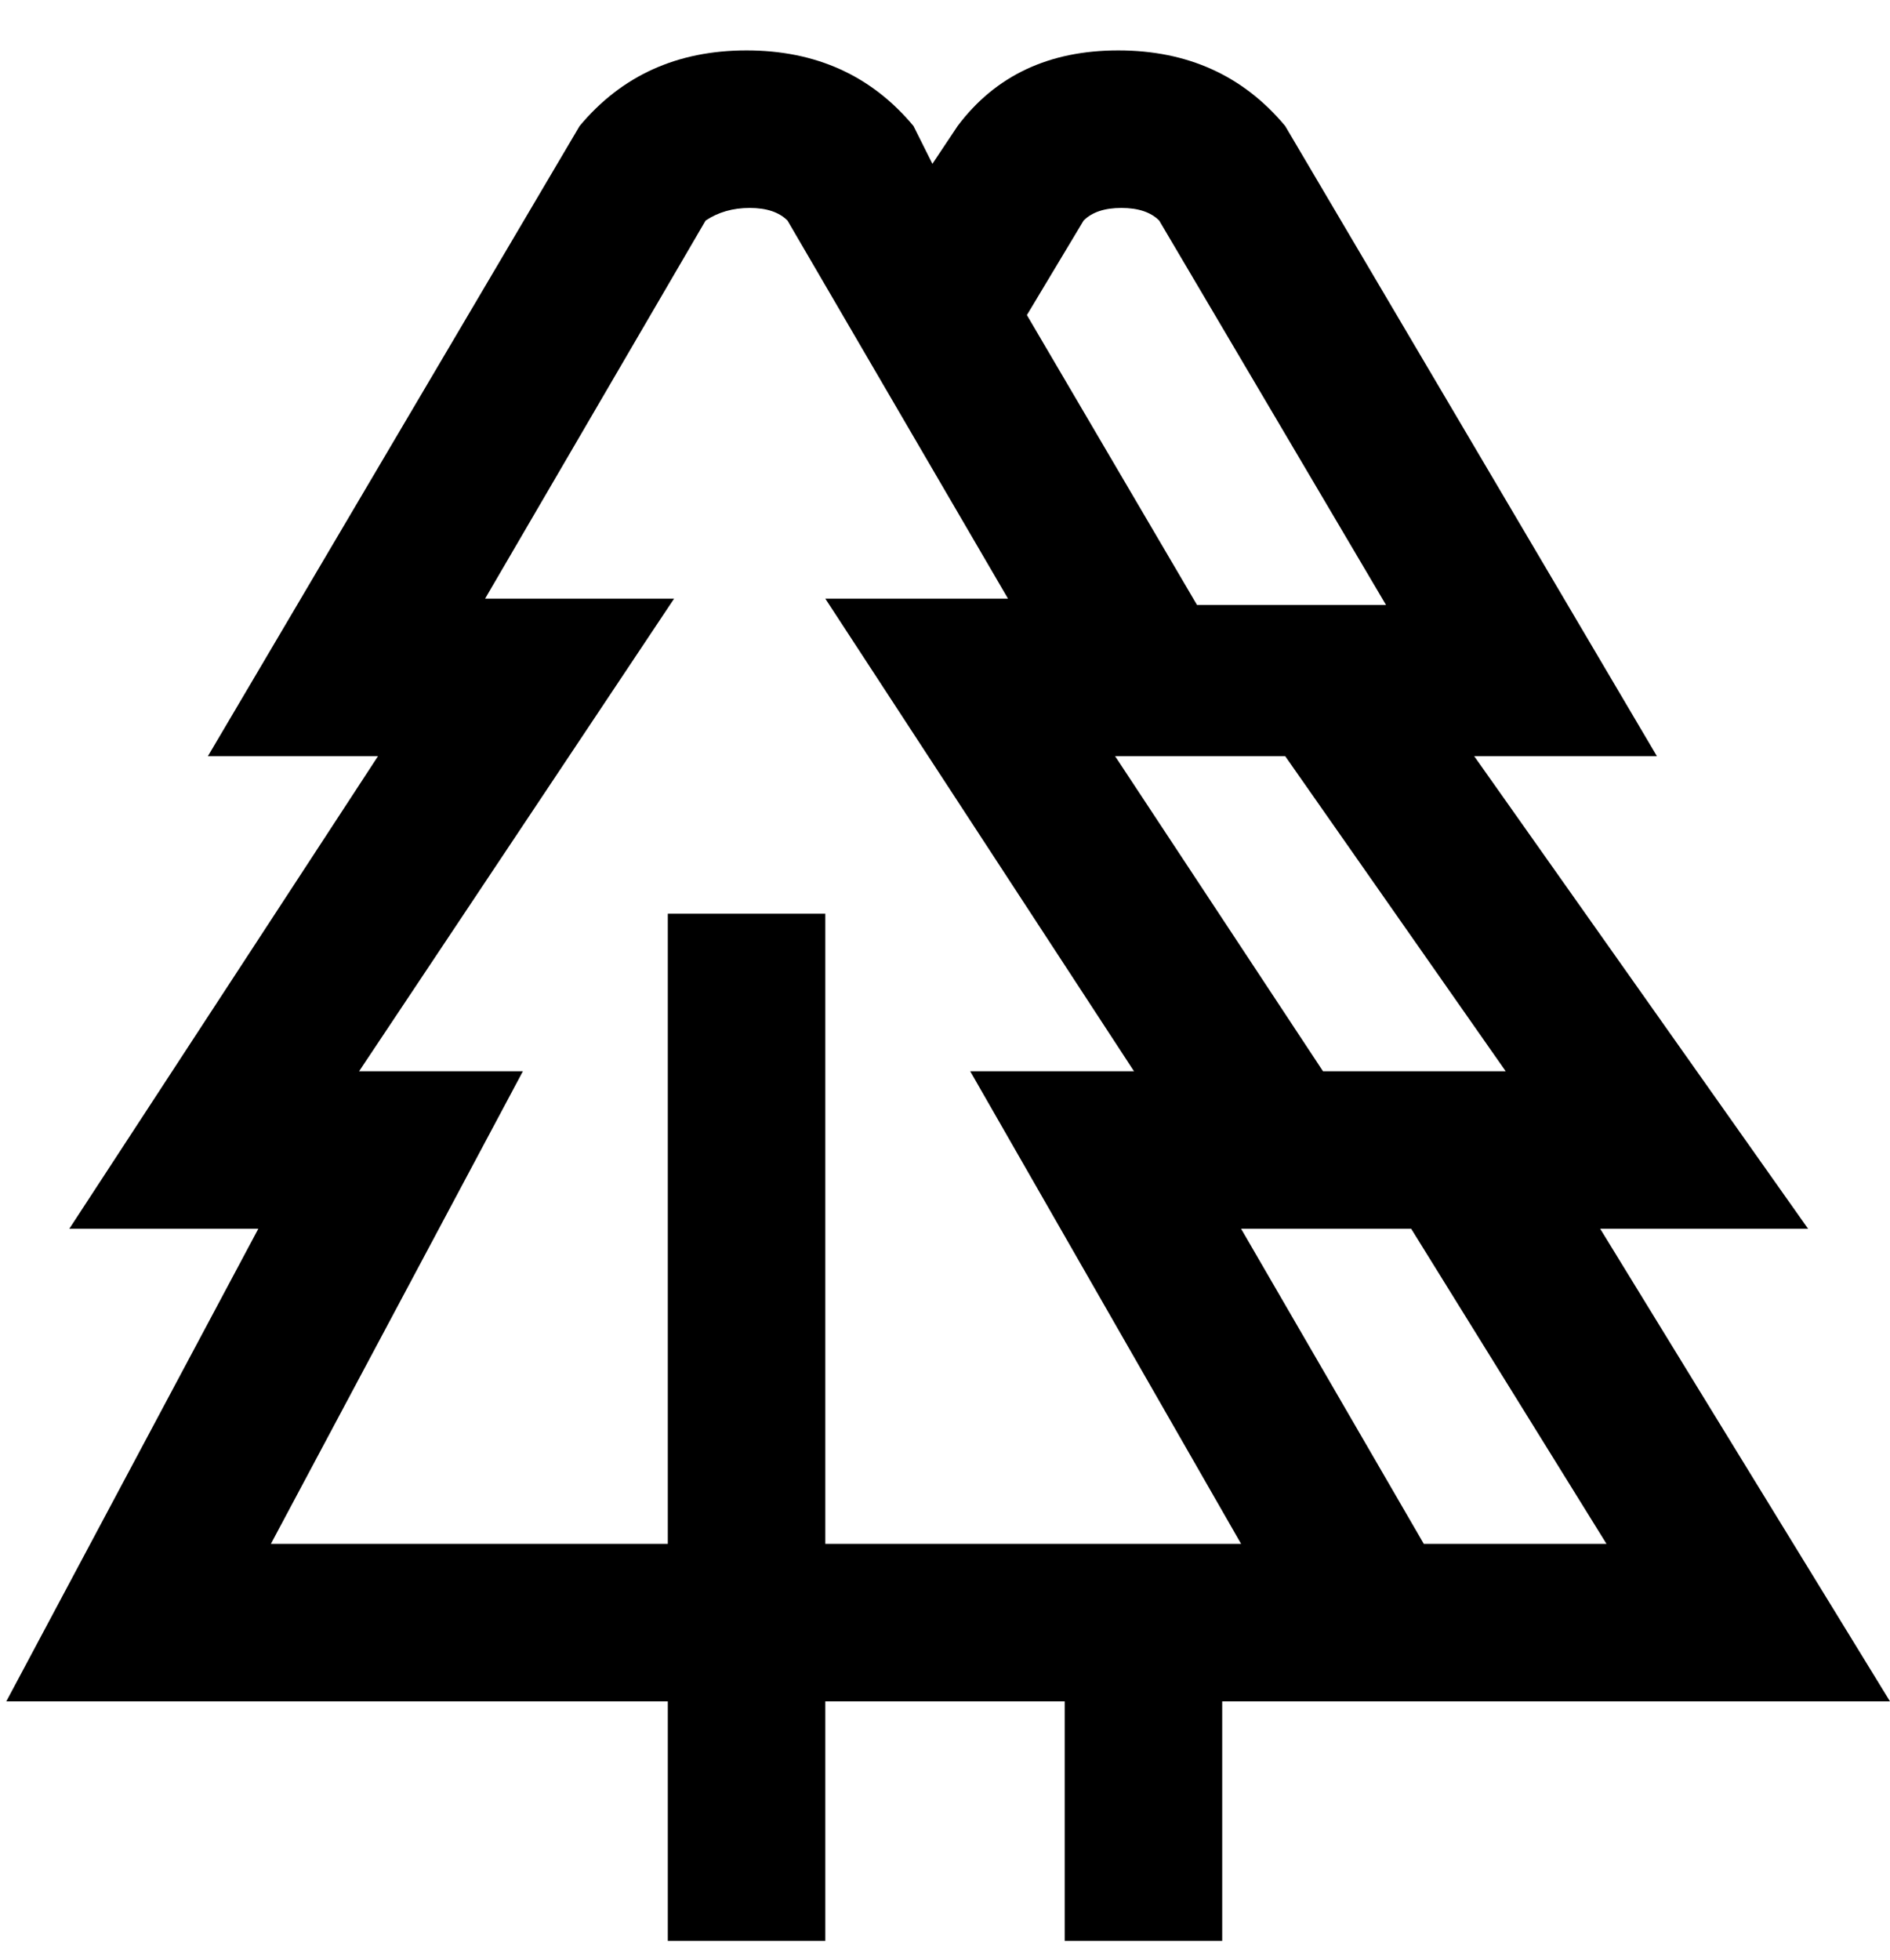 <svg viewBox="0 0 300 311" xmlns="http://www.w3.org/2000/svg"><path d="M254 195h33l-53-75h29L204 20Q194 8 177.5 8T152 20l-4 6-3-6Q135 8 118.5 8T92 20L33 120h27l-49 75h30L1 270h105v38h25v-38h38v38h25v-38h106l-46-75zm-15-25h-29l-33-50h27l35 50zM172 35q2-2 6-2t6 2l36 61h-30l-27-46 9-15zm-41 210V145h-25v100H43l40-75H57l50-75H77l35-60q3-2 7-2t6 2l35 60h-29l49 75h-26l43 75h-66zm95 0l-29-50h27l31 50h-29z"/></svg>
